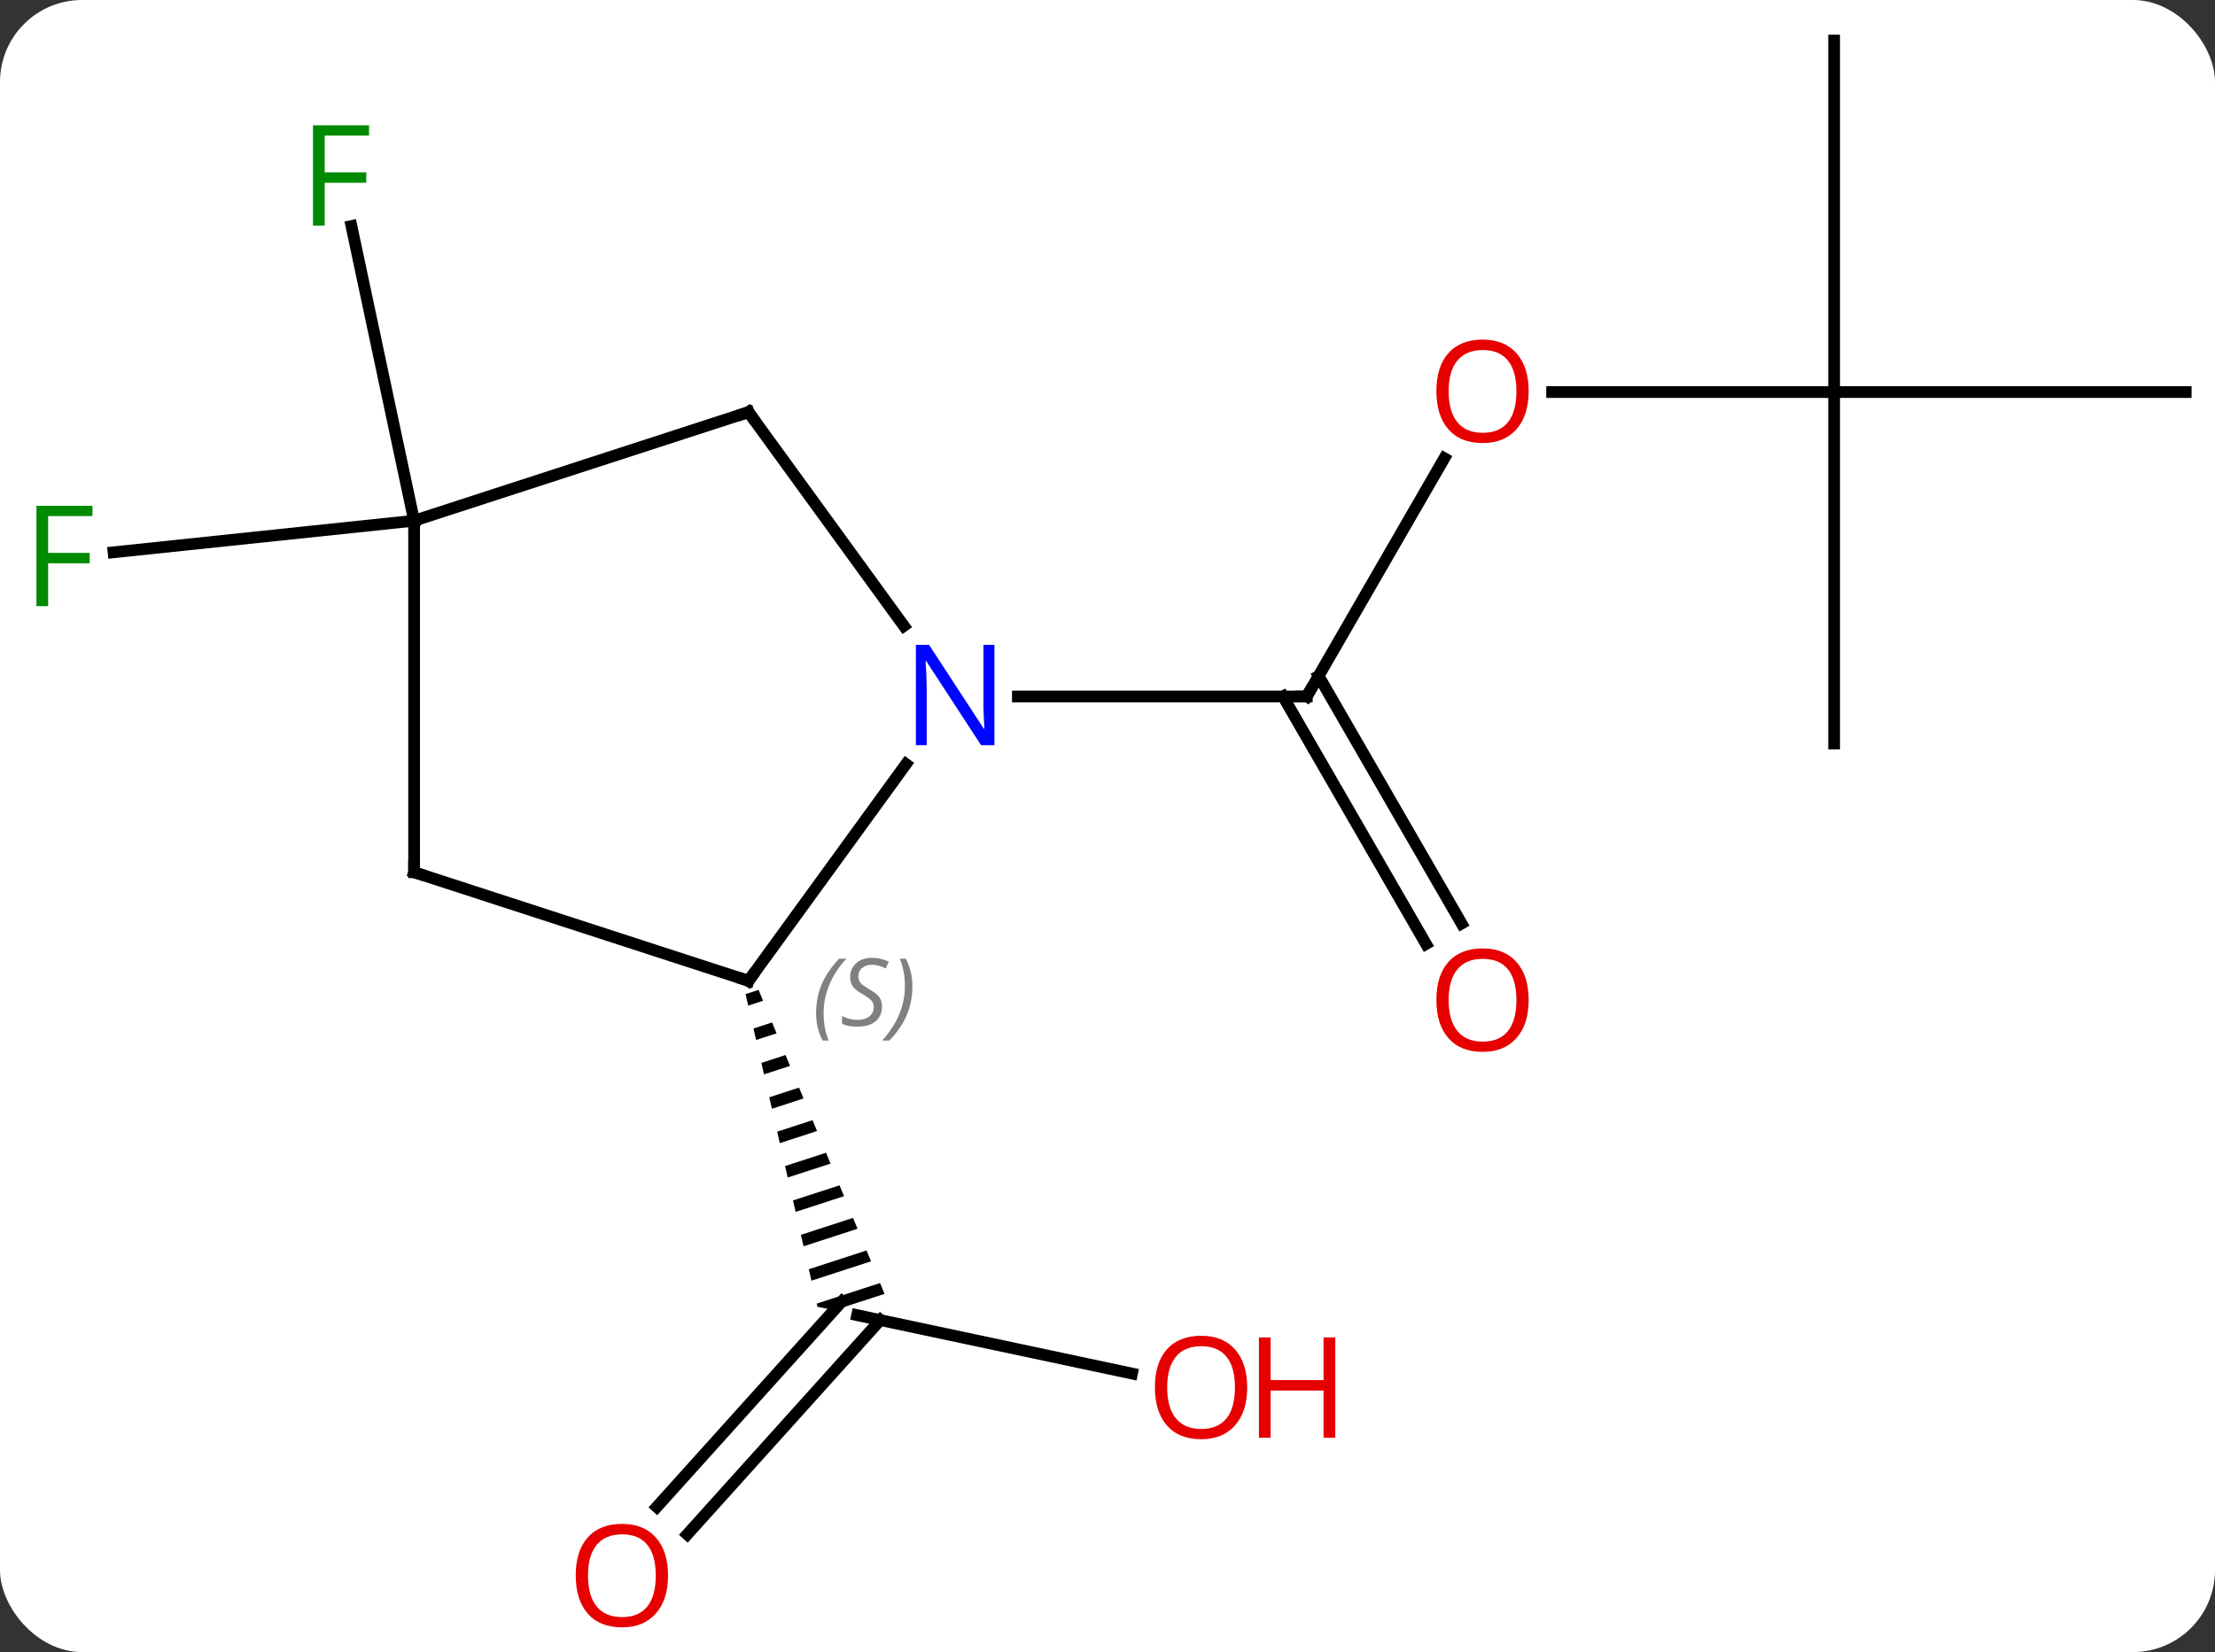 <svg width="189" viewBox="0 0 189 141" style="fill-opacity:1; color-rendering:auto; color-interpolation:auto; text-rendering:auto; stroke:black; stroke-linecap:square; stroke-miterlimit:10; shape-rendering:auto; stroke-opacity:1; fill:black; stroke-dasharray:none; font-weight:normal; stroke-width:1; font-family:'Open Sans'; font-style:normal; stroke-linejoin:miter; font-size:12; stroke-dashoffset:0; image-rendering:auto;" height="141" class="cas-substance-image" xmlns:xlink="http://www.w3.org/1999/xlink" xmlns="http://www.w3.org/2000/svg"><rect x="0" y="0" width="189" height="141" fill="#333333" stroke="none"/><svg class="cas-substance-single-component"><rect y="0" x="0" width="189" stroke="none" ry="7" rx="7" height="141" fill="white" class="cas-substance-group"/><svg y="0" x="0" width="189" viewBox="0 0 189 141" style="fill:black;" height="141" class="cas-substance-single-component-image"><svg><g><g transform="translate(96,69)" style="text-rendering:geometricPrecision; color-rendering:optimizeQuality; color-interpolation:linearRGB; stroke-linecap:butt; image-rendering:optimizeQuality;"><line y2="-29.89" y1="-9.558" x2="27.24" x1="15.501" style="fill:none;"/><line y2="11.569" y1="-9.558" x2="25.678" x1="13.48" style="fill:none;"/><line y2="9.819" y1="-11.308" x2="28.71" x1="16.511" style="fill:none;"/><line y2="-9.558" y1="-9.558" x2="-9.147" x1="15.501" style="fill:none;"/><line y2="-35.538" y1="-35.538" x2="60.501" x1="36.438" style="fill:none;"/><line y2="-65.538" y1="-35.538" x2="60.501" x1="60.501" style="fill:none;"/><line y2="-35.538" y1="-35.538" x2="90.501" x1="60.501" style="fill:none;"/><line y2="-5.538" y1="-35.538" x2="60.501" x1="60.501" style="fill:none;"/><line y2="48.229" y1="43.245" x2="0.589" x1="-22.863" style="fill:none;"/><line y2="59.615" y1="42.074" x2="-39.958" x1="-24.163" style="fill:none;"/><line y2="61.957" y1="43.665" x2="-37.357" x1="-20.886" style="fill:none;"/><path style="stroke:none;" d="M-31.273 15.484 L-32.383 15.845 L-32.159 16.824 L-30.89 16.411 L-30.89 16.411 L-31.273 15.484 ZM-30.122 18.264 L-31.709 18.78 L-31.709 18.78 L-31.484 19.759 L-29.738 19.191 L-29.738 19.191 L-30.122 18.264 ZM-28.97 21.044 L-31.034 21.715 L-31.034 21.715 L-30.809 22.694 L-28.586 21.971 L-28.586 21.971 L-28.97 21.044 ZM-27.819 23.824 L-30.36 24.65 L-30.36 24.65 L-30.135 25.629 L-30.135 25.629 L-27.435 24.75 L-27.435 24.75 L-27.819 23.824 ZM-26.667 26.604 L-29.685 27.585 L-29.685 27.585 L-29.46 28.564 L-29.46 28.564 L-26.283 27.53 L-26.283 27.53 L-26.667 26.604 ZM-25.515 29.383 L-29.011 30.52 L-28.786 31.498 L-28.786 31.498 L-25.132 30.31 L-25.132 30.31 L-25.515 29.383 ZM-24.364 32.163 L-28.336 33.455 L-28.336 33.455 L-28.111 34.433 L-28.111 34.433 L-23.98 33.09 L-23.98 33.09 L-24.364 32.163 ZM-23.212 34.943 L-27.661 36.39 L-27.661 36.39 L-27.436 37.368 L-27.436 37.368 L-22.828 35.87 L-23.212 34.943 ZM-22.061 37.723 L-26.987 39.325 L-26.987 39.325 L-26.762 40.303 L-26.762 40.303 L-21.677 38.649 L-21.677 38.649 L-22.061 37.723 ZM-20.909 40.503 L-26.312 42.26 L-26.251 42.525 L-26.251 42.525 L-26.251 42.525 L-24.826 42.828 L-24.826 42.828 L-20.525 41.429 L-20.525 41.429 L-20.909 40.503 Z"/><line y2="-24.558" y1="-49.711" x2="-60.666" x1="-66.013" style="fill:none;"/><line y2="-24.558" y1="-21.863" x2="-60.666" x1="-86.313" style="fill:none;"/><line y2="14.712" y1="-3.784" x2="-32.133" x1="-18.694" style="fill:none;"/><line y2="-33.828" y1="-15.582" x2="-32.133" x1="-18.876" style="fill:none;"/><line y2="5.442" y1="14.712" x2="-60.666" x1="-32.133" style="fill:none;"/><line y2="-24.558" y1="-33.828" x2="-60.666" x1="-32.133" style="fill:none;"/><line y2="-24.558" y1="5.442" x2="-60.666" x1="-60.666" style="fill:none;"/><path style="fill:none; stroke-miterlimit:5;" d="M15.751 -9.991 L15.501 -9.558 L15.001 -9.558"/></g><g transform="translate(96,69)" style="stroke-linecap:butt; fill:rgb(230,0,0); text-rendering:geometricPrecision; color-rendering:optimizeQuality; image-rendering:optimizeQuality; font-family:'Open Sans'; stroke:rgb(230,0,0); color-interpolation:linearRGB; stroke-miterlimit:5;"><path style="stroke:none;" d="M34.438 -35.608 Q34.438 -33.546 33.399 -32.366 Q32.36 -31.186 30.517 -31.186 Q28.626 -31.186 27.595 -32.35 Q26.564 -33.515 26.564 -35.624 Q26.564 -37.718 27.595 -38.866 Q28.626 -40.015 30.517 -40.015 Q32.376 -40.015 33.407 -38.843 Q34.438 -37.671 34.438 -35.608 ZM27.61 -35.608 Q27.61 -33.874 28.353 -32.968 Q29.095 -32.061 30.517 -32.061 Q31.939 -32.061 32.665 -32.96 Q33.392 -33.858 33.392 -35.608 Q33.392 -37.343 32.665 -38.233 Q31.939 -39.124 30.517 -39.124 Q29.095 -39.124 28.353 -38.225 Q27.61 -37.327 27.61 -35.608 Z"/><path style="stroke:none;" d="M34.438 16.352 Q34.438 18.414 33.399 19.594 Q32.36 20.774 30.517 20.774 Q28.626 20.774 27.595 19.61 Q26.564 18.445 26.564 16.336 Q26.564 14.242 27.595 13.094 Q28.626 11.945 30.517 11.945 Q32.376 11.945 33.407 13.117 Q34.438 14.289 34.438 16.352 ZM27.61 16.352 Q27.61 18.086 28.353 18.992 Q29.095 19.899 30.517 19.899 Q31.939 19.899 32.665 19 Q33.392 18.102 33.392 16.352 Q33.392 14.617 32.665 13.727 Q31.939 12.836 30.517 12.836 Q29.095 12.836 28.353 13.735 Q27.61 14.633 27.61 16.352 Z"/><path style="stroke:none;" d="M10.421 49.412 Q10.421 51.474 9.381 52.654 Q8.342 53.834 6.499 53.834 Q4.608 53.834 3.577 52.669 Q2.546 51.505 2.546 49.396 Q2.546 47.302 3.577 46.154 Q4.608 45.005 6.499 45.005 Q8.358 45.005 9.389 46.177 Q10.421 47.349 10.421 49.412 ZM3.592 49.412 Q3.592 51.146 4.335 52.052 Q5.077 52.959 6.499 52.959 Q7.92 52.959 8.647 52.06 Q9.374 51.162 9.374 49.412 Q9.374 47.677 8.647 46.787 Q7.92 45.896 6.499 45.896 Q5.077 45.896 4.335 46.794 Q3.592 47.693 3.592 49.412 Z"/><path style="stroke:none;" d="M17.936 53.709 L16.936 53.709 L16.936 49.677 L12.421 49.677 L12.421 53.709 L11.421 53.709 L11.421 45.146 L12.421 45.146 L12.421 48.787 L16.936 48.787 L16.936 45.146 L17.936 45.146 L17.936 53.709 Z"/><path style="stroke:none;" d="M-38.998 65.468 Q-38.998 67.53 -40.038 68.71 Q-41.077 69.89 -42.92 69.89 Q-44.811 69.89 -45.842 68.725 Q-46.873 67.561 -46.873 65.452 Q-46.873 63.358 -45.842 62.21 Q-44.811 61.061 -42.92 61.061 Q-41.061 61.061 -40.03 62.233 Q-38.998 63.405 -38.998 65.468 ZM-45.827 65.468 Q-45.827 67.202 -45.084 68.108 Q-44.342 69.015 -42.92 69.015 Q-41.498 69.015 -40.772 68.116 Q-40.045 67.218 -40.045 65.468 Q-40.045 63.733 -40.772 62.843 Q-41.498 61.952 -42.92 61.952 Q-44.342 61.952 -45.084 62.85 Q-45.827 63.749 -45.827 65.468 Z"/><path style="fill:rgb(0,138,0); stroke:none;" d="M-68.294 -49.745 L-69.294 -49.745 L-69.294 -58.307 L-64.512 -58.307 L-64.512 -57.432 L-68.294 -57.432 L-68.294 -54.292 L-64.747 -54.292 L-64.747 -53.401 L-68.294 -53.401 L-68.294 -49.745 Z"/><path style="fill:rgb(0,138,0); stroke:none;" d="M-91.892 -17.267 L-92.892 -17.267 L-92.892 -25.829 L-88.11 -25.829 L-88.11 -24.954 L-91.892 -24.954 L-91.892 -21.814 L-88.345 -21.814 L-88.345 -20.923 L-91.892 -20.923 L-91.892 -17.267 Z"/><path style="fill:rgb(0,5,255); stroke:none;" d="M-11.147 -5.402 L-12.288 -5.402 L-16.976 -12.589 L-17.022 -12.589 Q-16.929 -11.324 -16.929 -10.277 L-16.929 -5.402 L-17.851 -5.402 L-17.851 -13.964 L-16.726 -13.964 L-12.054 -6.808 L-12.007 -6.808 Q-12.007 -6.964 -12.054 -7.824 Q-12.101 -8.683 -12.085 -9.058 L-12.085 -13.964 L-11.147 -13.964 L-11.147 -5.402 Z"/><path style="fill:none; stroke:black;" d="M-31.839 14.307 L-32.133 14.712 L-32.608 14.557"/></g><g transform="translate(96,69)" style="stroke-linecap:butt; font-size:8.4px; fill:gray; text-rendering:geometricPrecision; image-rendering:optimizeQuality; color-rendering:optimizeQuality; font-family:'Open Sans'; font-style:italic; stroke:gray; color-interpolation:linearRGB; stroke-miterlimit:5;"><path style="stroke:none;" d="M-26.365 17.48 Q-26.365 16.152 -25.896 15.027 Q-25.427 13.902 -24.396 12.823 L-23.787 12.823 Q-24.755 13.886 -25.24 15.058 Q-25.724 16.23 -25.724 17.464 Q-25.724 18.792 -25.287 19.808 L-25.802 19.808 Q-26.365 18.777 -26.365 17.48 ZM-20.742 16.886 Q-20.742 17.714 -21.289 18.167 Q-21.836 18.62 -22.836 18.62 Q-23.242 18.62 -23.555 18.566 Q-23.867 18.511 -24.148 18.37 L-24.148 17.714 Q-23.523 18.042 -22.82 18.042 Q-22.195 18.042 -21.82 17.745 Q-21.445 17.448 -21.445 16.933 Q-21.445 16.62 -21.648 16.394 Q-21.852 16.167 -22.414 15.839 Q-23.008 15.511 -23.234 15.183 Q-23.461 14.855 -23.461 14.402 Q-23.461 13.667 -22.945 13.206 Q-22.43 12.745 -21.586 12.745 Q-21.211 12.745 -20.875 12.823 Q-20.539 12.902 -20.164 13.073 L-20.43 13.667 Q-20.68 13.511 -21 13.425 Q-21.32 13.339 -21.586 13.339 Q-22.117 13.339 -22.437 13.613 Q-22.758 13.886 -22.758 14.355 Q-22.758 14.558 -22.687 14.706 Q-22.617 14.855 -22.477 14.988 Q-22.336 15.12 -21.914 15.37 Q-21.352 15.714 -21.148 15.909 Q-20.945 16.105 -20.844 16.339 Q-20.742 16.573 -20.742 16.886 ZM-18.148 15.167 Q-18.148 16.495 -18.624 17.628 Q-19.101 18.761 -20.116 19.808 L-20.726 19.808 Q-18.788 17.652 -18.788 15.167 Q-18.788 13.839 -19.226 12.823 L-18.71 12.823 Q-18.148 13.886 -18.148 15.167 Z"/><path style="fill:none; stroke:black;" d="M-31.839 -33.423 L-32.133 -33.828 L-32.608 -33.673"/><path style="fill:none; stroke:black;" d="M-60.191 5.596 L-60.666 5.442 L-60.666 4.942"/></g></g></svg></svg></svg></svg>